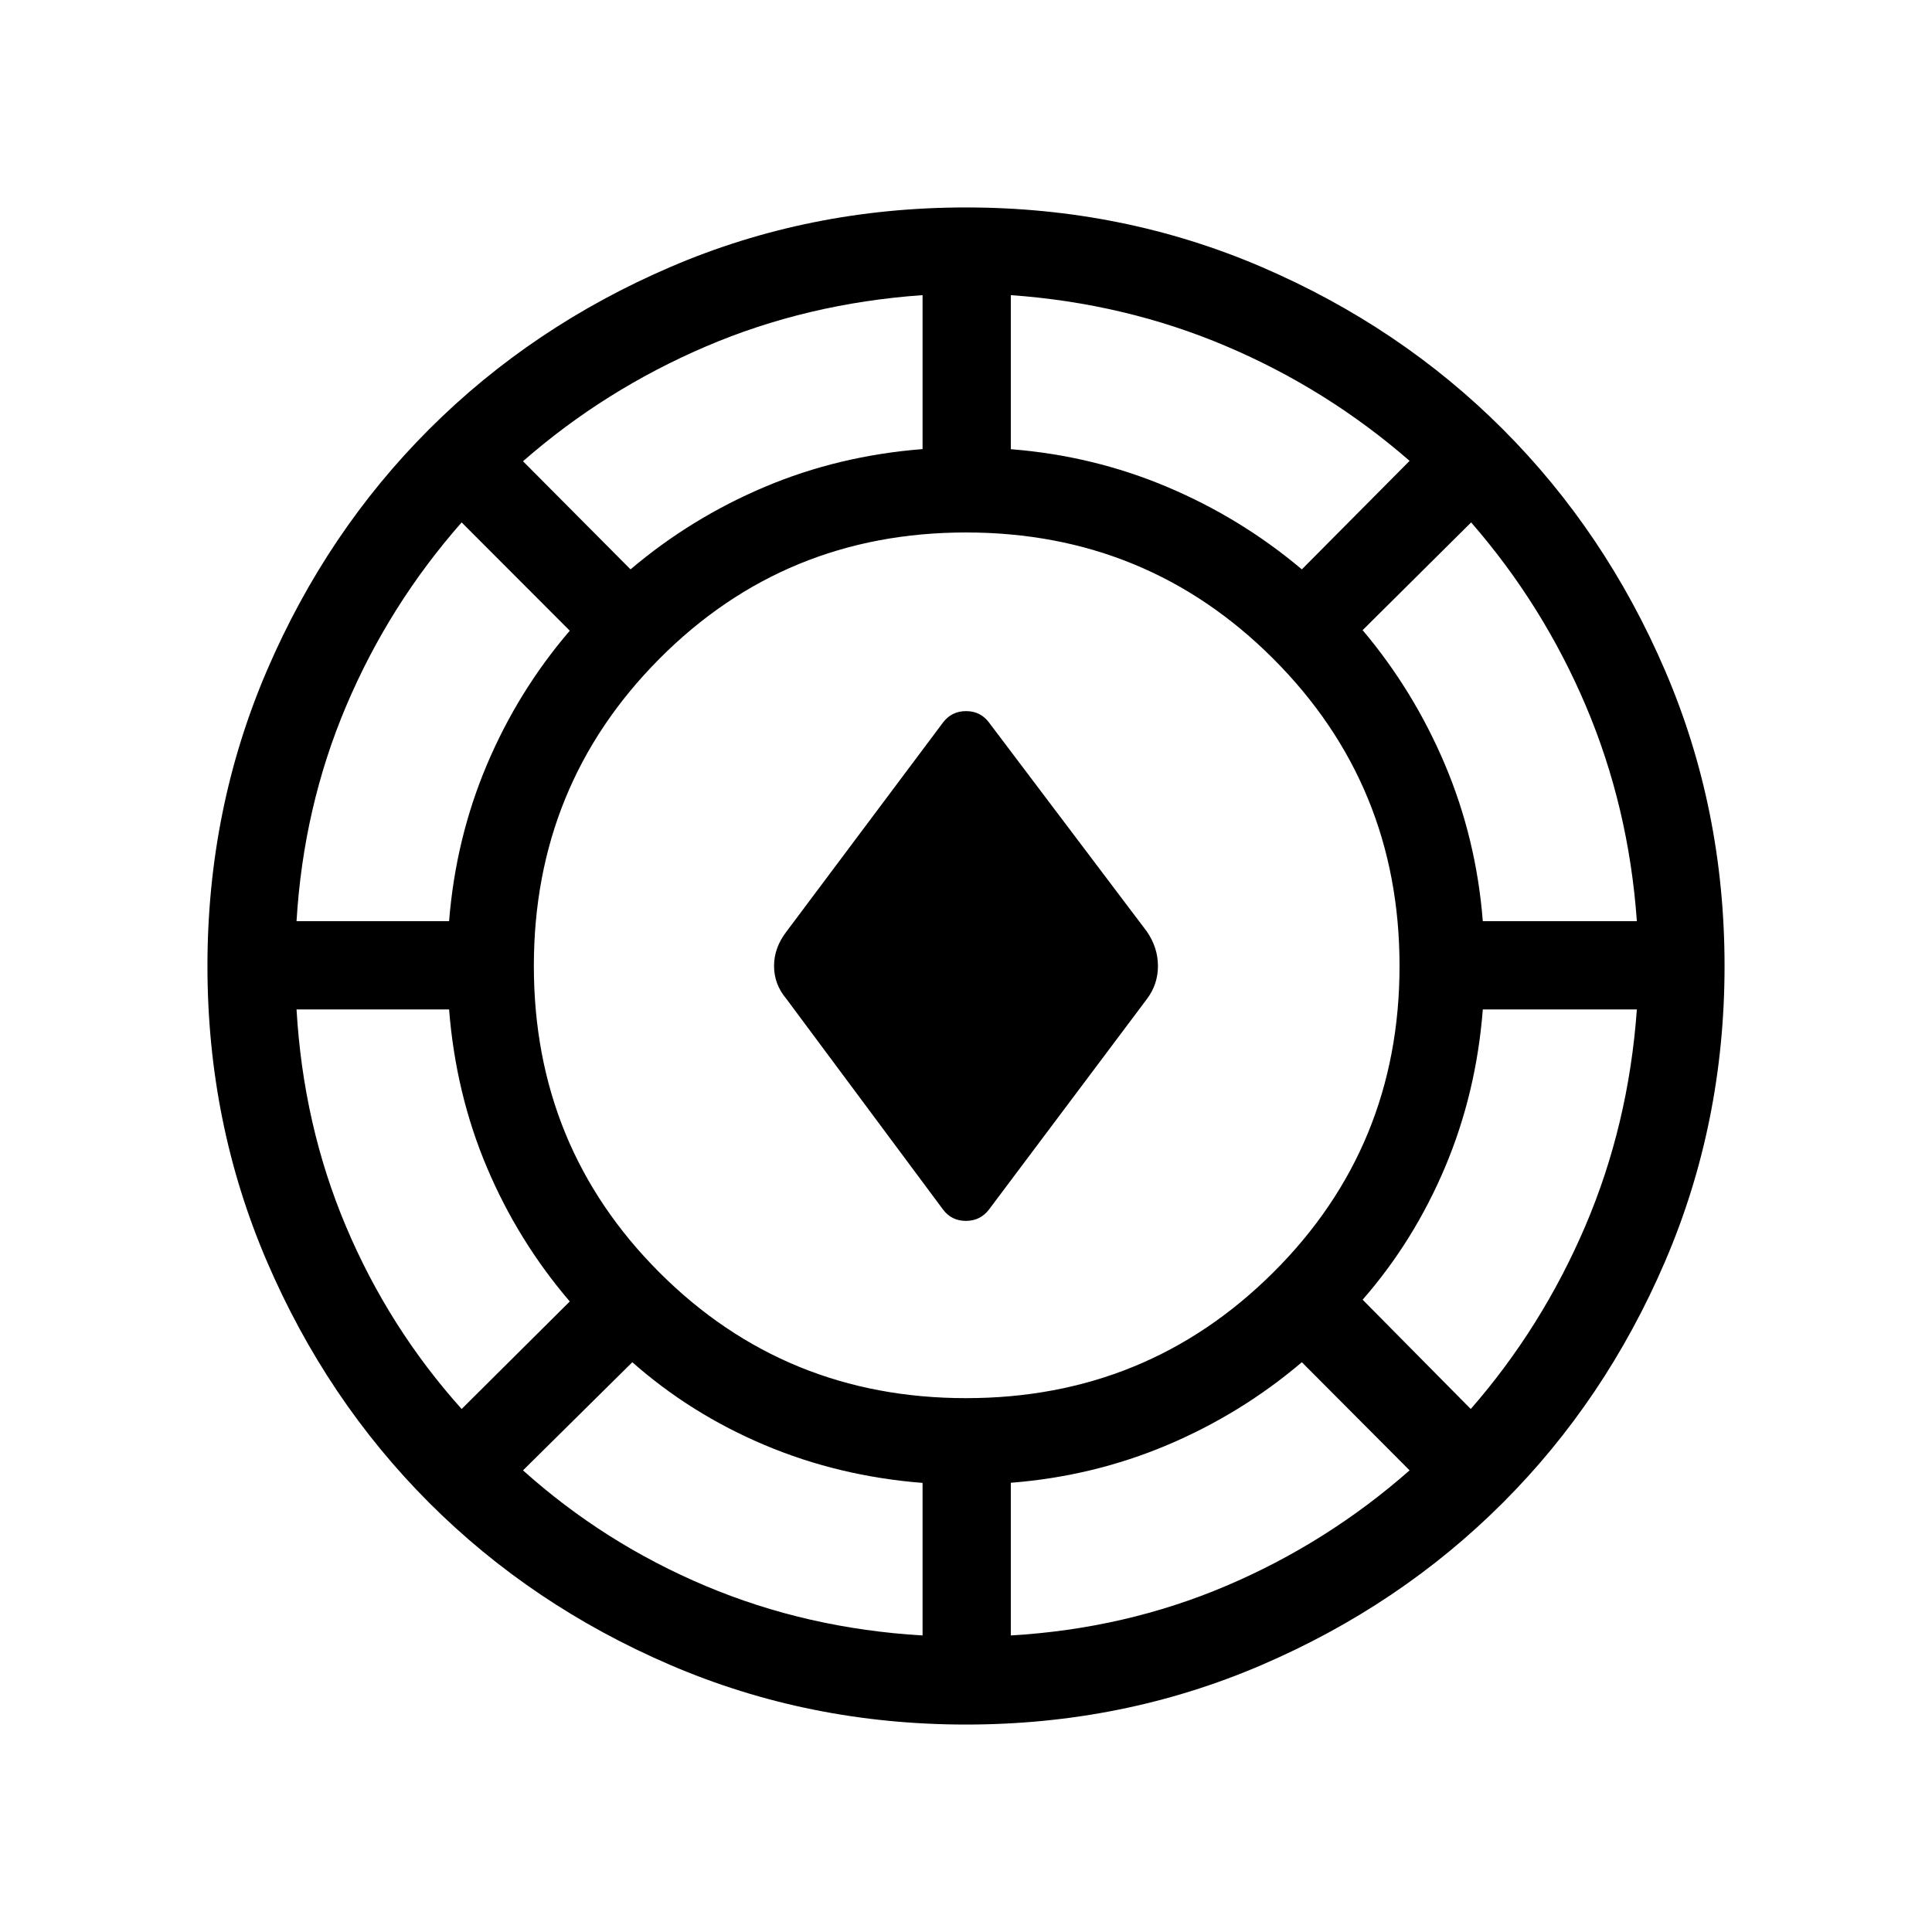 <svg xmlns="http://www.w3.org/2000/svg" height="48" viewBox="0 -960 960 960" width="48"><path d="M480.02-103.08q-78.08 0-146.97-29.61-68.89-29.62-119.87-80.66-50.99-51.04-80.54-119.83-29.56-68.79-29.56-146.8 0-78.08 29.61-146.97 29.62-68.89 80.66-119.87 51.04-50.99 119.83-80.54 68.79-29.56 146.8-29.56 78.08 0 146.97 29.61 68.89 29.62 119.87 80.66 50.99 51.04 80.54 119.83 29.56 68.79 29.56 146.8 0 78.08-29.61 146.97-29.62 68.89-80.66 119.87-51.04 50.99-119.83 80.54-68.79 29.56-146.8 29.56Zm-21.6-44.27v-75.8q-41.64-3.29-78.36-18.77-36.71-15.47-65.87-41.2l-54.31 53.73q40.35 36.2 90.73 57.43 50.38 21.23 107.81 24.61Zm43.85 0q56.88-3.34 107-24.63 50.11-21.3 91.15-57.41l-53.54-53.73q-30.19 25.66-66.95 41.18-36.76 15.51-77.66 18.72v75.87Zm-22.22-117.92q89.87 0 152.62-62.45 62.75-62.46 62.75-152.33t-62.74-152.62q-62.74-62.75-152.67-62.75-89.93 0-152.34 62.74-62.4 62.74-62.4 152.67 0 89.93 62.45 152.34 62.46 62.4 152.33 62.4Zm250.76 5.39q35.4-40.56 56.91-90.87 21.51-50.31 25.63-107.67H736.8q-3.23 41.59-18.74 78.35-15.52 36.76-40.98 65.88l53.73 54.31Zm-501.42 0 53.73-53.43q-25.73-30.04-41.2-66.67-15.48-36.62-18.77-78.44h-75.8q3.34 57.57 24.59 107.88 21.25 50.31 57.45 90.66Zm239.3-98.97-77.88-104.73q-6.19-7.3-6.19-16.42 0-9.12 6.19-17.12l77.86-104q4.29-5.53 11.36-5.53 7.07 0 11.28 5.5l78.57 104.03q5.5 8 5.5 17.12 0 9.12-5.5 16.42L491.35-358.9q-4.31 5.55-11.38 5.55-7.07 0-11.28-5.5ZM147.35-502.27h75.8q3.28-41.08 18.79-77.75 15.52-36.67 41.18-66.58l-53.73-53.82q-36.11 41.04-57.37 91.22-21.26 50.19-24.67 106.93Zm589.45 0h76.55q-4.04-56.74-25.33-106.93-21.3-50.18-57.02-91.22l-53.92 53.54q25.46 30.19 40.98 66.95 15.51 36.76 18.74 77.66ZM313.31-677.08q30-25.46 66.64-40.96 36.64-15.51 78.47-18.81v-76.5q-57.57 4.04-107.81 25.57-50.23 21.53-90.73 56.97l53.43 53.73Zm333.57 0L700.42-731q-41.04-35.72-91.22-57.02-50.19-21.29-106.93-25.33v76.55q40.9 3.23 77.66 18.74 36.76 15.52 66.95 40.98Z"/></svg>